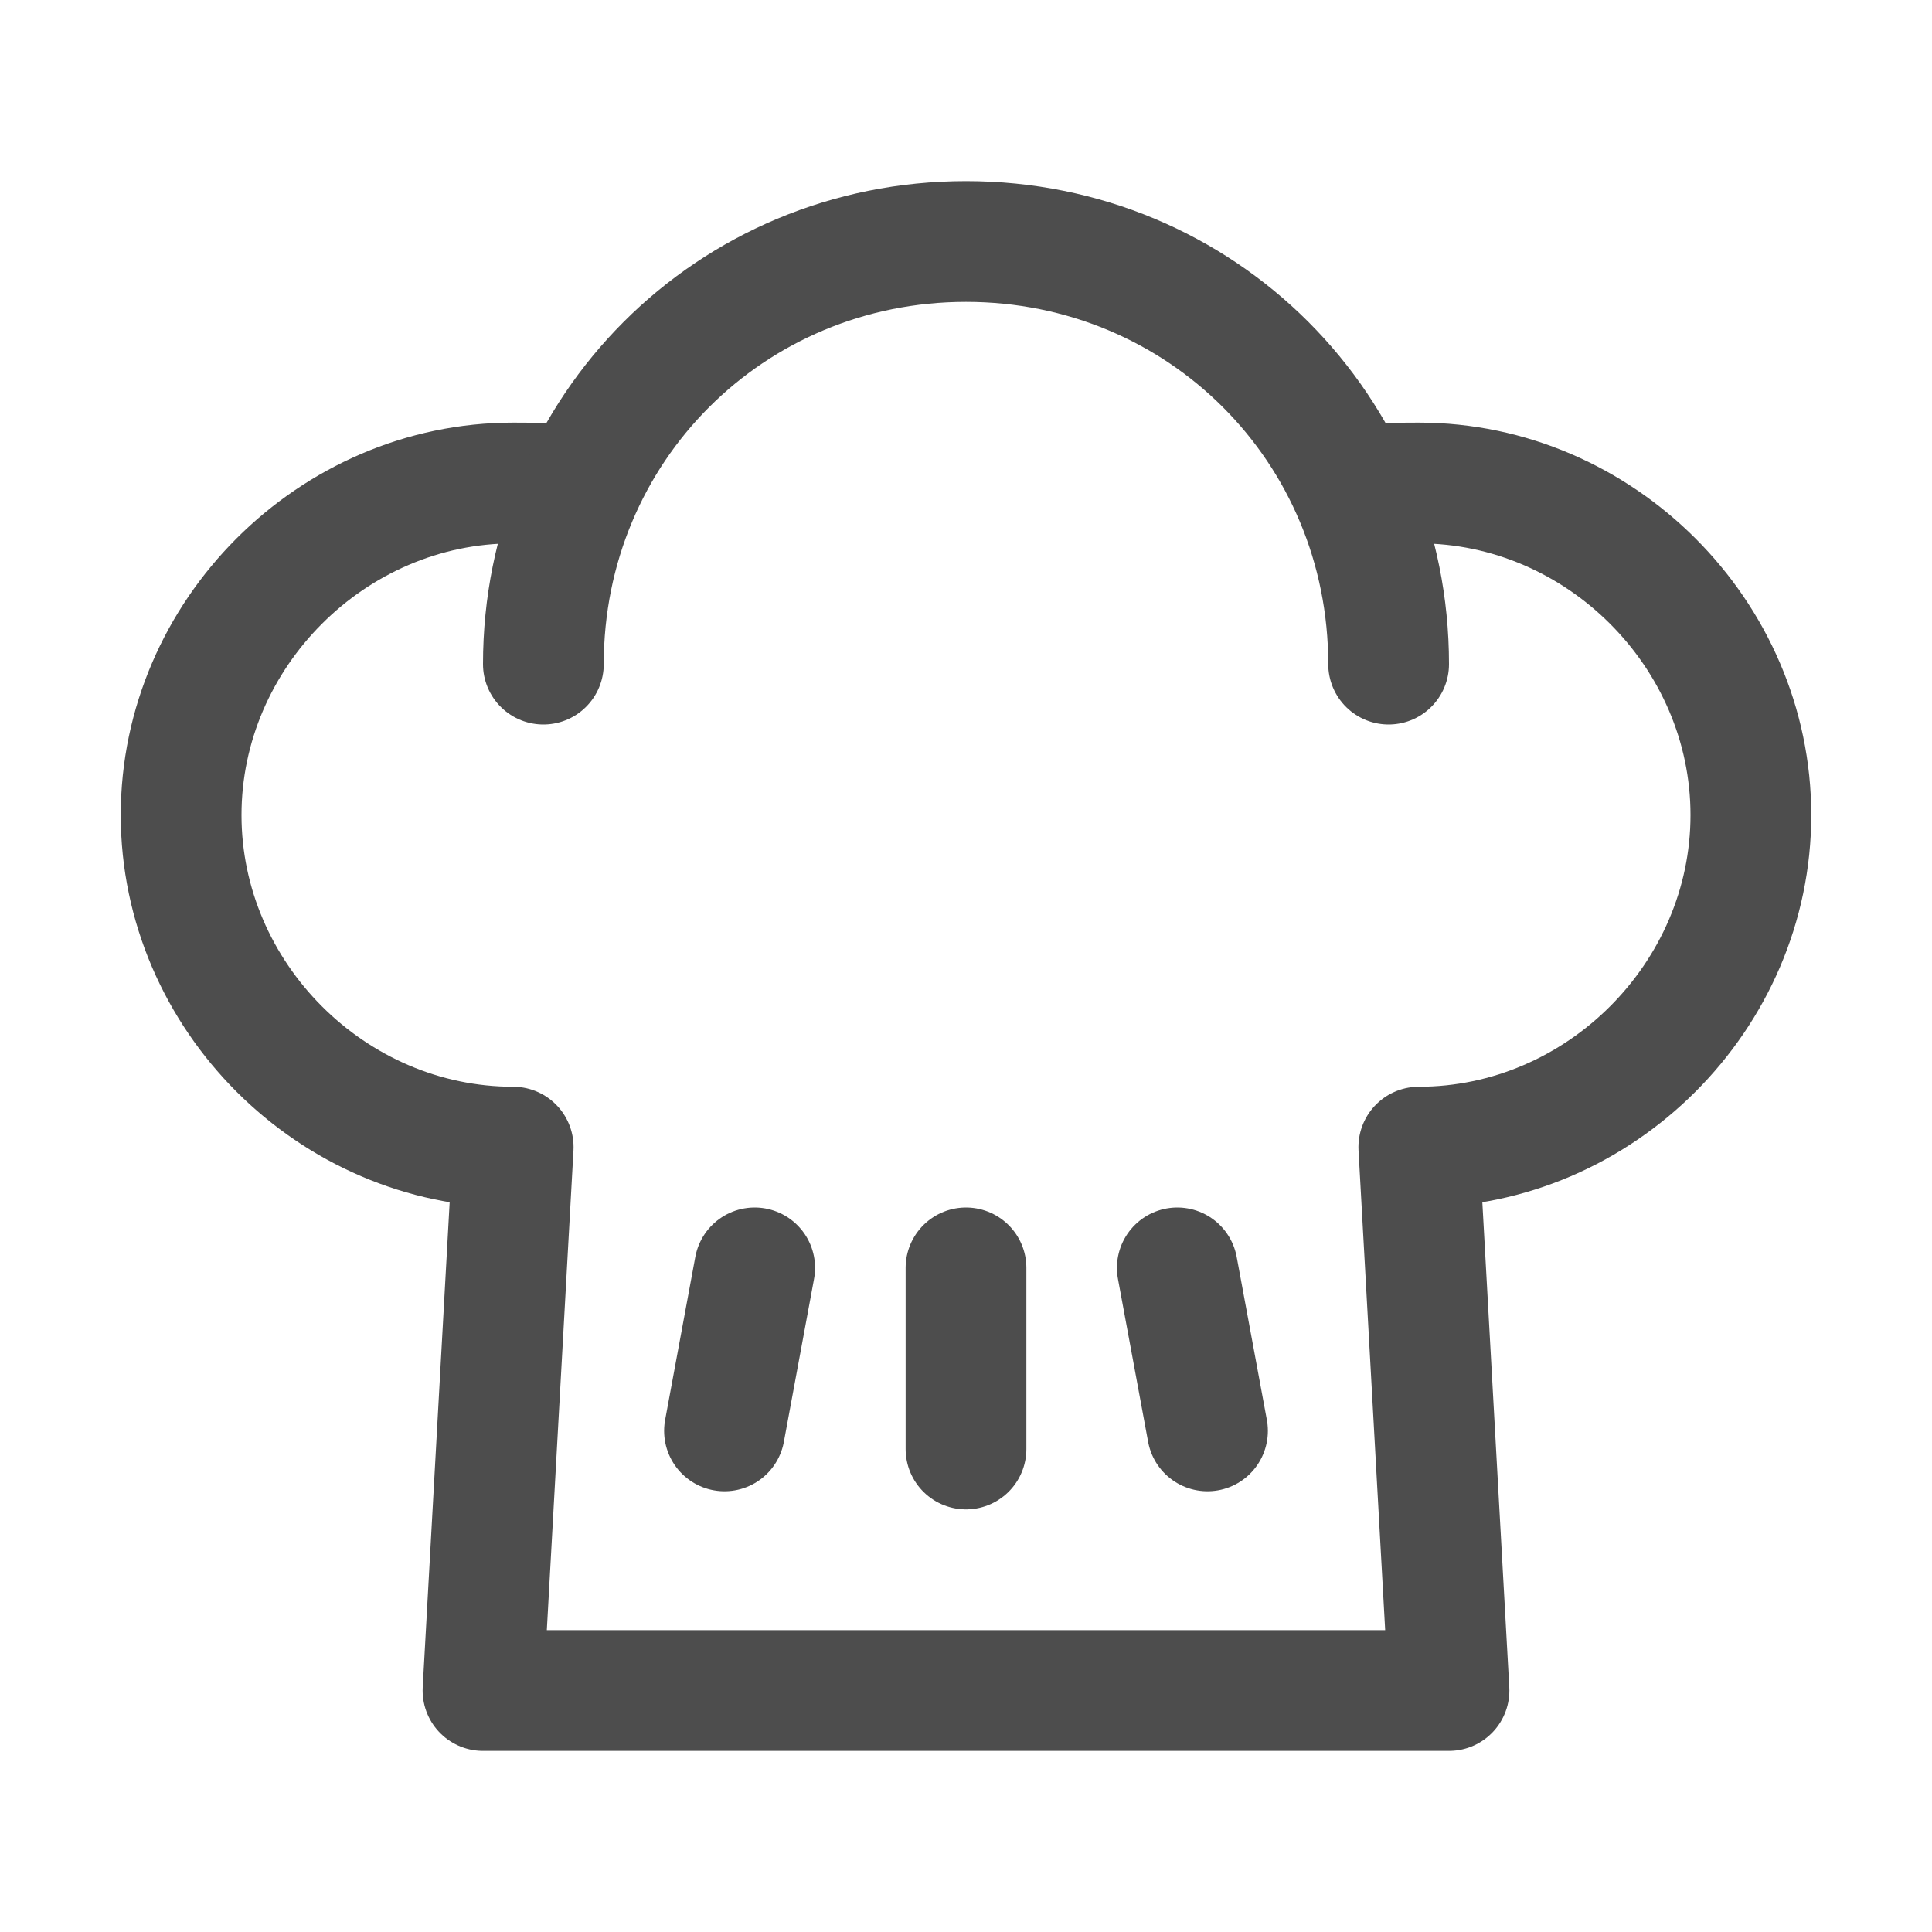 <svg viewBox="0 0 32 32" xml:space="preserve" xmlns="http://www.w3.org/2000/svg" enable-background="new 0 0 32 32"><path d="M22.4 8.1c.3-.1.7-.1 1.1-.1 3 0 5.5 2.5 5.5 5.5S26.5 19 23.5 19l.5 9H8l.5-9c-3 0-5.5-2.5-5.5-5.5S5.5 8 8.5 8c.4 0 .8 0 1.1.1" fill="none" stroke="#4d4d4d" stroke-width="2" stroke-linecap="round" stroke-linejoin="round" stroke-miterlimit="10" class="stroke-000000"></path><path d="M23 11c0-3.9-3.1-7-7-7s-7 3.1-7 7M16 21v3M12.5 21l-.5 2.7M19.5 21l.5 2.7" fill="none" stroke="#4d4d4d" stroke-width="2" stroke-linecap="round" stroke-linejoin="round" stroke-miterlimit="10" class="stroke-000000"></path></svg>